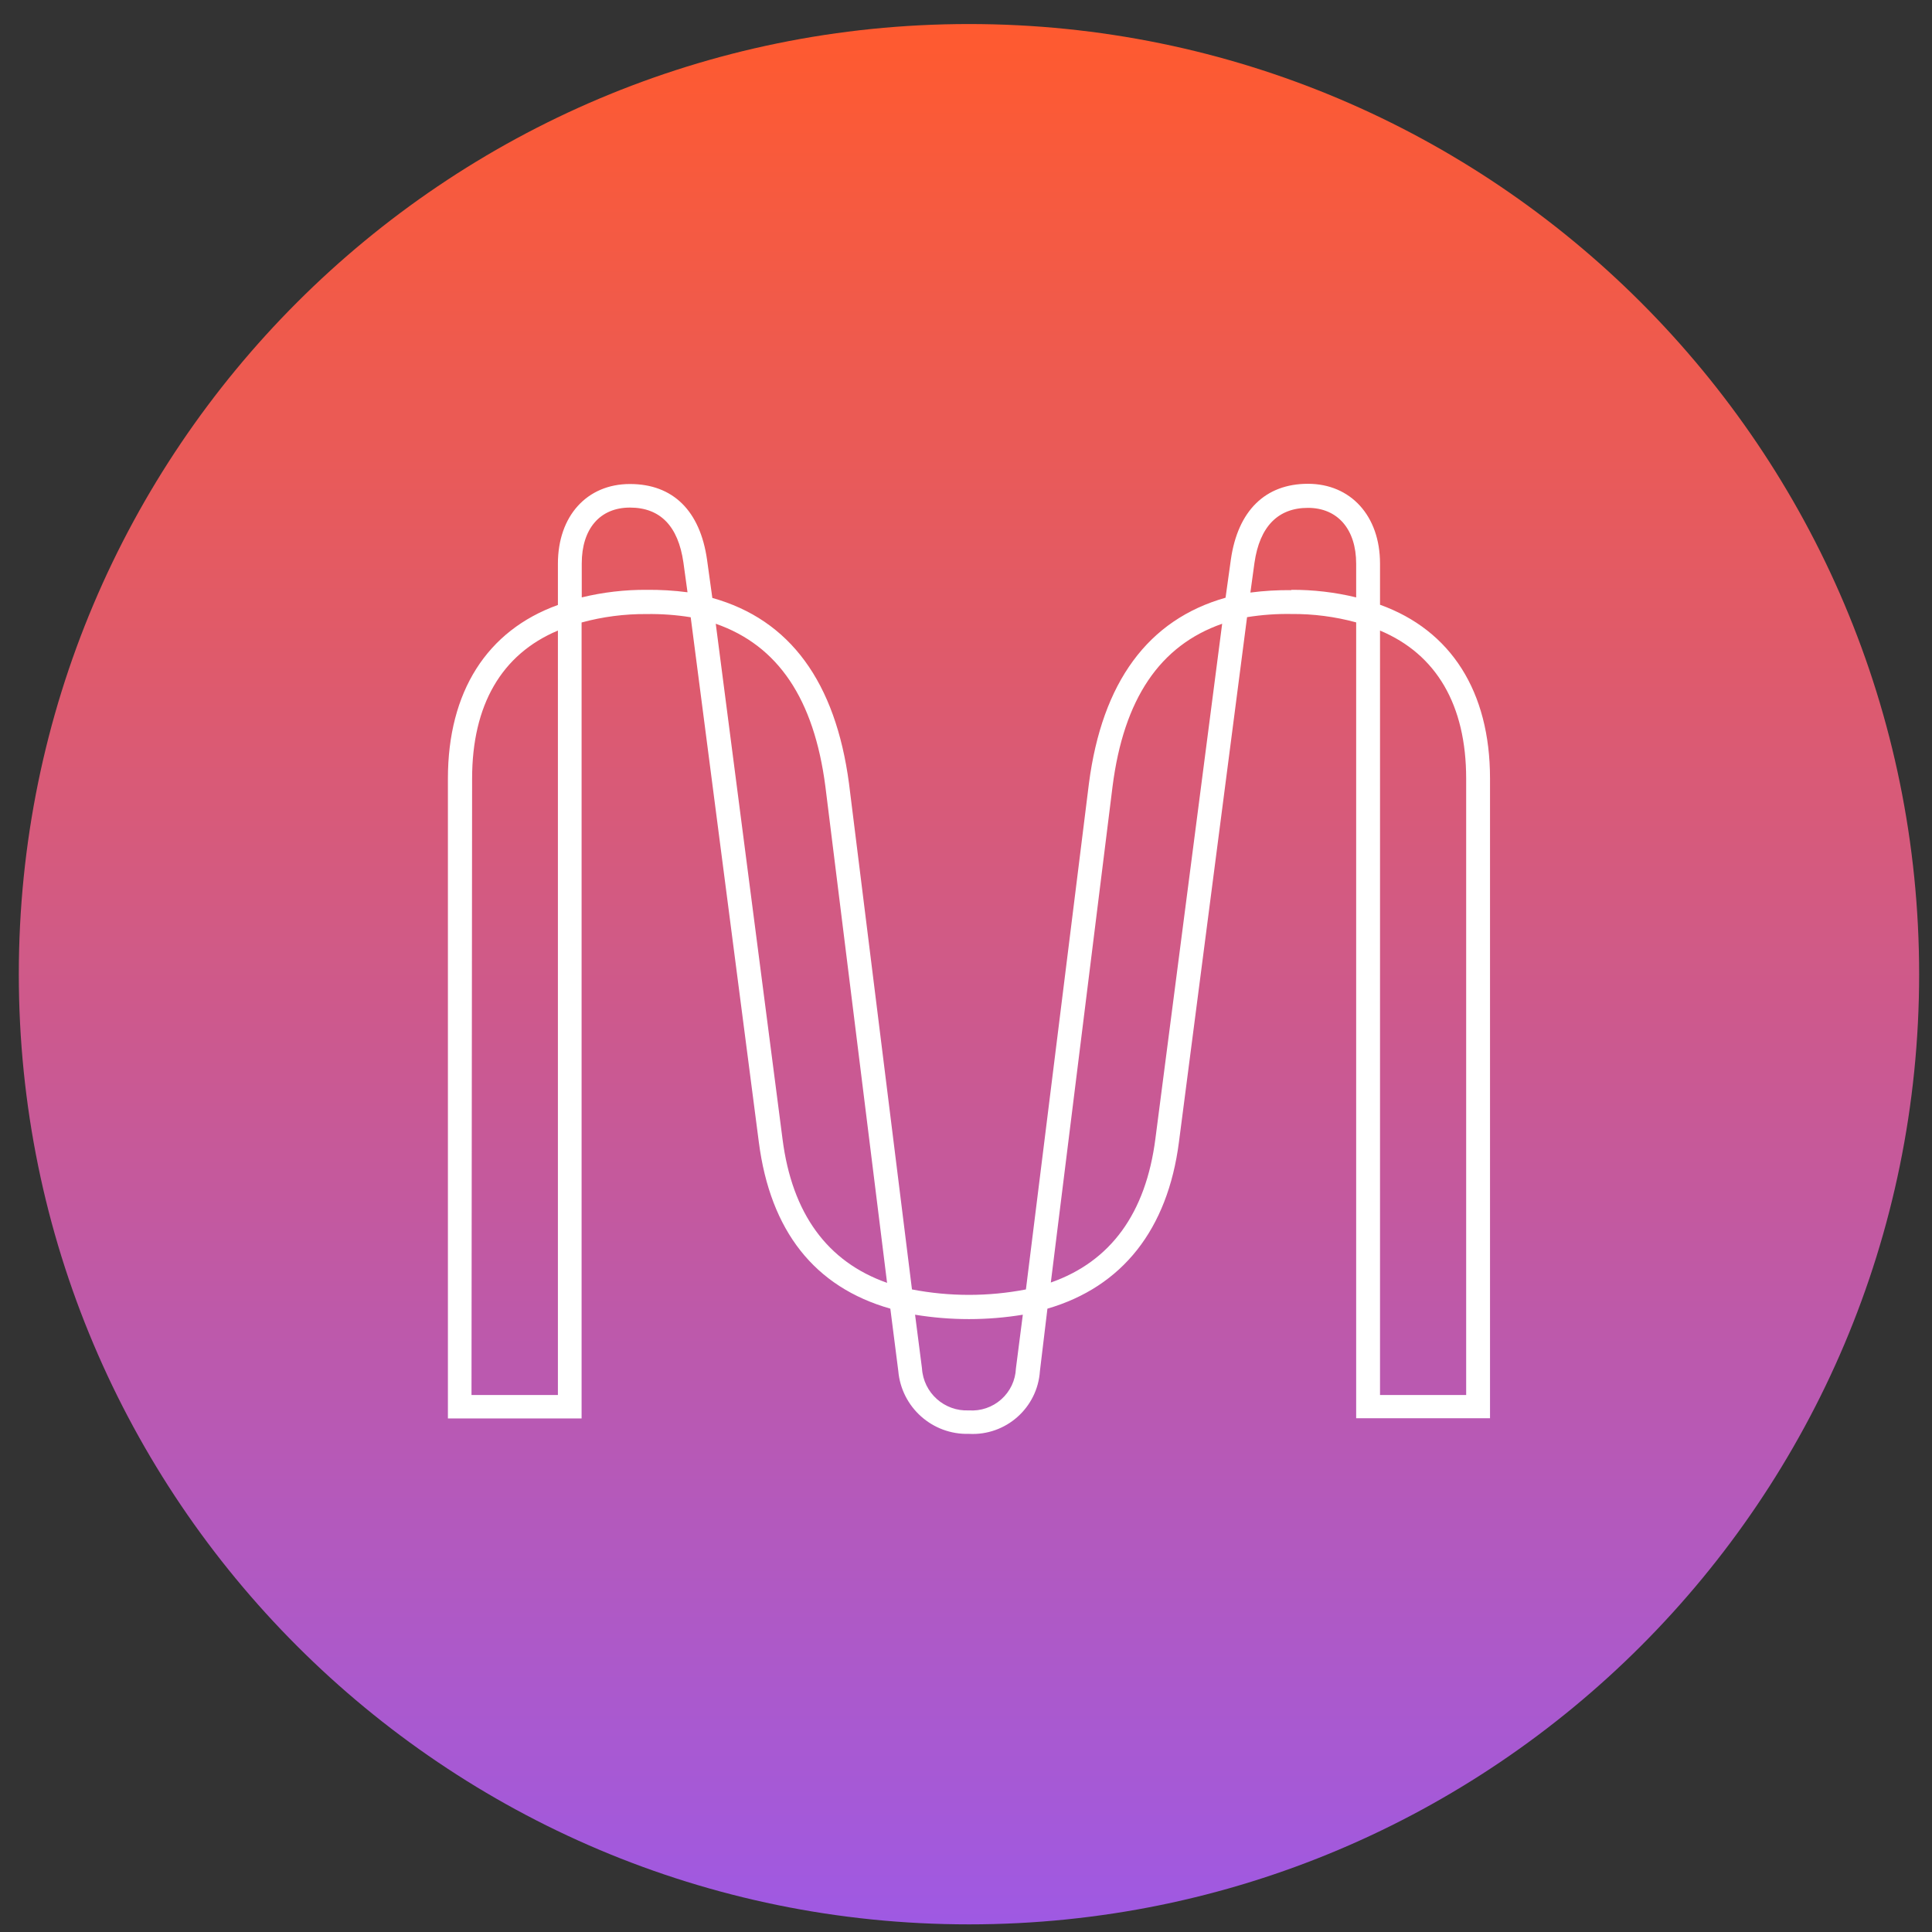 <svg width="61" height="61" viewBox="0 0 61 61" fill="none" xmlns="http://www.w3.org/2000/svg">
<rect x="0" y="0" width="61" height="61" fill="#333333" stroke="none"/>
<g clip-path="url(#clip0)">
<path d="M60.594 30.759C60.594 14.19 47.162 0.759 30.594 0.759C14.025 0.759 0.594 14.19 0.594 30.759C0.594 47.328 14.025 60.759 30.594 60.759C47.162 60.759 60.594 47.328 60.594 30.759Z" fill="url(#paint0_linear)"/>
<path d="M30.592 45.272C29.44 45.305 28.461 44.434 28.362 43.285L28.111 41.319C25.721 40.638 24.322 38.869 23.959 36.061L21.808 19.489C21.346 19.414 20.879 19.381 20.412 19.388C19.72 19.383 19.03 19.472 18.363 19.654V44.786H14.142V24.584C14.142 21.843 15.373 19.907 17.615 19.101V17.799C17.615 16.293 18.53 15.282 19.89 15.282C21.25 15.282 22.104 16.128 22.324 17.672L22.491 18.879C24.946 19.565 26.38 21.537 26.806 24.737L28.794 40.712C29.983 40.941 31.204 40.941 32.392 40.712L34.381 24.739C34.797 21.537 36.248 19.565 38.695 18.872L38.863 17.665C39.083 16.128 39.948 15.275 41.296 15.275C42.644 15.275 43.572 16.286 43.572 17.792V19.094C45.814 19.9 47.045 21.835 47.045 24.577V44.779H42.819V19.651C42.151 19.469 41.462 19.38 40.77 19.386C40.303 19.378 39.836 19.412 39.374 19.486L37.223 36.061C36.867 38.819 35.435 40.63 33.071 41.319L32.834 43.288C32.757 44.452 31.757 45.337 30.592 45.272ZM28.892 41.51L29.11 43.204C29.157 43.977 29.818 44.569 30.592 44.531C30.966 44.557 31.334 44.432 31.614 44.182C31.894 43.933 32.061 43.581 32.076 43.207L32.294 41.51C31.168 41.695 30.019 41.695 28.892 41.51ZM43.572 44.046H46.292V24.584C46.292 22.261 45.355 20.657 43.572 19.909V44.046ZM14.887 44.046H17.615V19.909C15.834 20.657 14.906 22.261 14.906 24.584L14.887 44.046ZM22.599 19.694L24.707 35.963C25.008 38.317 26.12 39.839 28.008 40.504L26.06 24.83C25.701 22.067 24.566 20.38 22.599 19.694ZM38.588 19.694C36.62 20.38 35.48 22.067 35.127 24.832L33.178 40.494C35.069 39.83 36.178 38.307 36.48 35.953L38.588 19.694ZM18.368 18.862C19.038 18.699 19.726 18.619 20.416 18.623C20.848 18.619 21.279 18.644 21.707 18.7L21.578 17.761C21.413 16.609 20.844 16.026 19.89 16.026C18.937 16.026 18.368 16.702 18.368 17.789V18.862ZM40.77 18.623C41.46 18.619 42.148 18.699 42.819 18.862V17.799C42.819 16.711 42.235 16.035 41.296 16.035C40.357 16.035 39.773 16.618 39.608 17.77L39.479 18.709C39.907 18.654 40.339 18.628 40.77 18.633V18.623Z" fill="white"/>
</g>
<defs>
<linearGradient id="paint0_linear" x1="30.594" y1="0.759" x2="30.594" y2="60.759" gradientUnits="userSpaceOnUse">
<stop stop-color="#FF5A2F"/>
<stop offset="1" stop-color="#9F59E3"/>
</linearGradient>
<clipPath id="clip0">
<rect width="60" height="60" fill="white" transform="translate(0.594 0.759)"/>
</clipPath>
</defs>
</svg>
